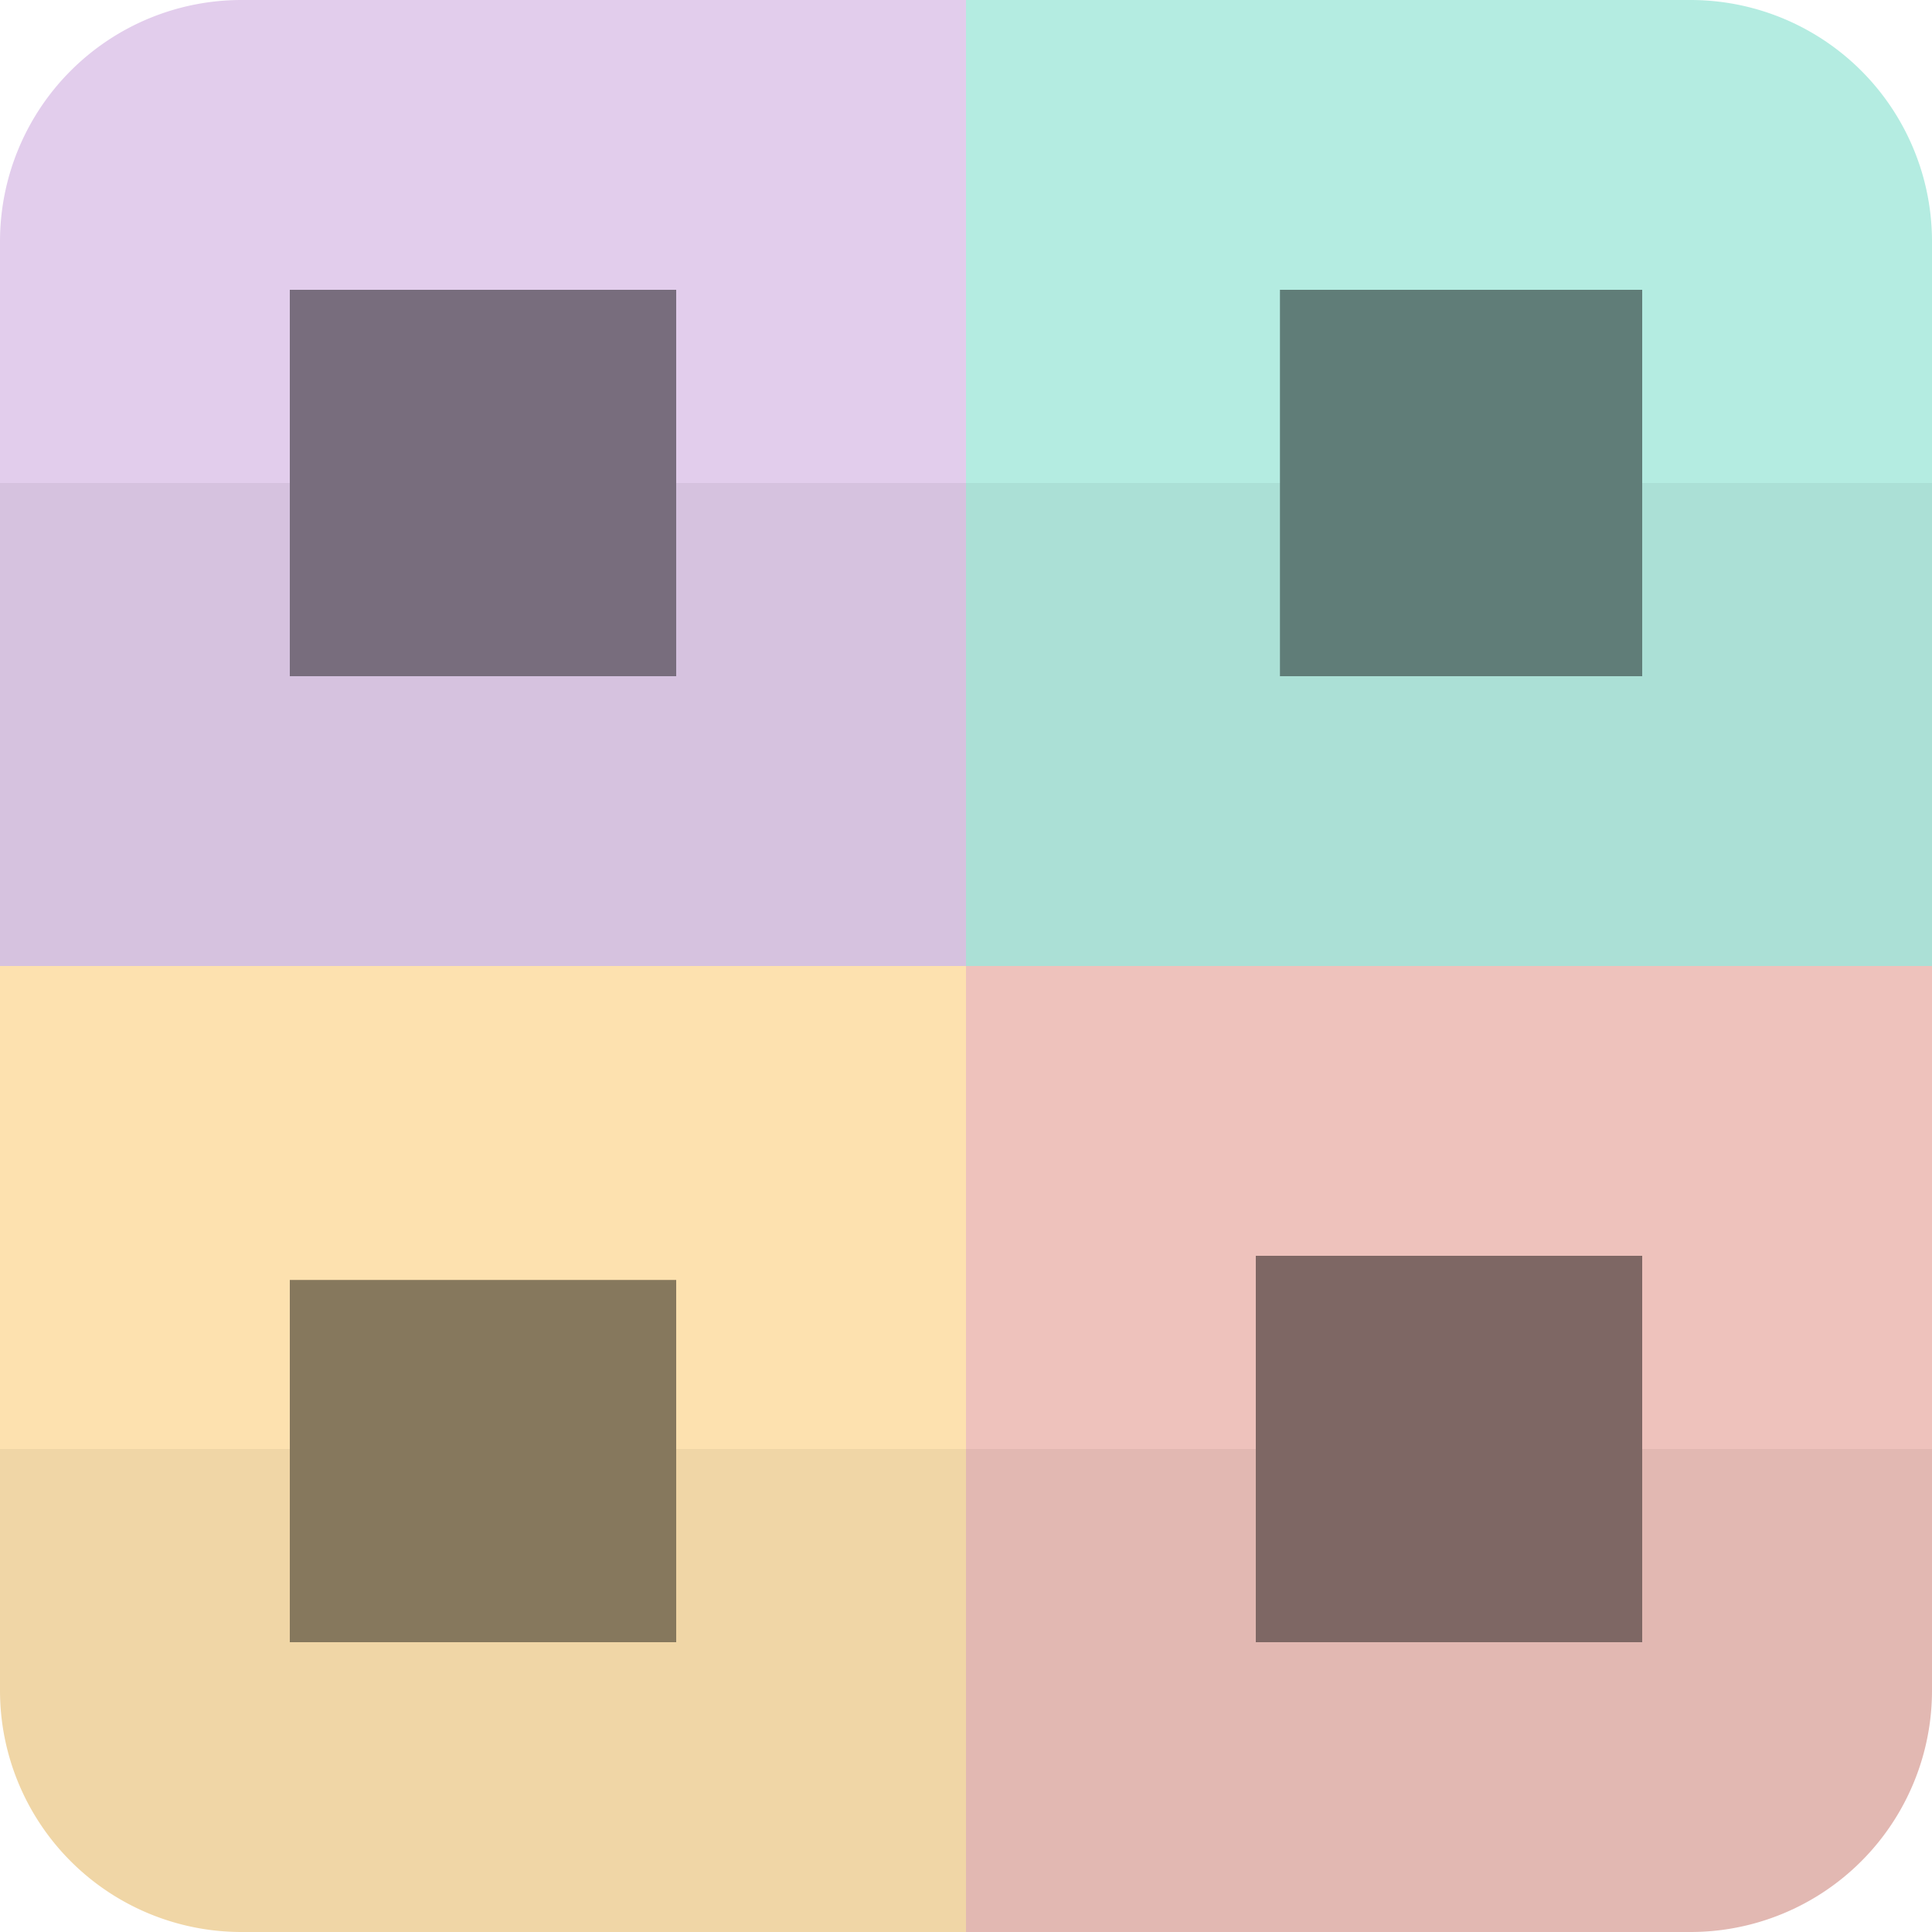<svg xmlns="http://www.w3.org/2000/svg" width="80" height="80" viewBox="0 0 80 80"><g transform="translate(-517 310)"><g transform="translate(517 -310)"><path d="M10,0H40a0,0,0,0,1,0,0V20a0,0,0,0,1,0,0H0a0,0,0,0,1,0,0V10A10,10,0,0,1,10,0Z" fill="#e2cdec"/><rect width="40" height="20" transform="translate(0 20)" fill="#d6c2df"/><rect width="16" height="16" transform="translate(12 12)" fill="#786d7d"/></g><g transform="translate(557.153 -310)"><path d="M0,0H30A10,10,0,0,1,40,10V20a0,0,0,0,1,0,0H0a0,0,0,0,1,0,0V0A0,0,0,0,1,0,0Z" transform="translate(-0.153)" fill="#b4ece1"/><rect width="40" height="20" transform="translate(-0.153 20)" fill="#abe0d6"/><rect width="15" height="16" transform="translate(12.847 12)" fill="#607d78"/></g><g transform="translate(517 -269.847)"><rect width="40" height="20" transform="translate(0 -0.153)" fill="#fde1af"/><path d="M0,0H40a0,0,0,0,1,0,0V20a0,0,0,0,1,0,0H10A10,10,0,0,1,0,10V0A0,0,0,0,1,0,0Z" transform="translate(0 19.847)" fill="#f0d6a6"/><rect width="16" height="15" transform="translate(12 12.847)" fill="#86785d"/></g><g transform="translate(557.153 -269.847)"><rect width="40" height="20" transform="translate(-0.153 -0.153)" fill="#eec2bc"/><path d="M0,0H40a0,0,0,0,1,0,0V10A10,10,0,0,1,30,20H0a0,0,0,0,1,0,0V0A0,0,0,0,1,0,0Z" transform="translate(-0.153 19.847)" fill="#e2b8b2"/><rect width="16" height="16" transform="translate(11.847 11.847)" fill="#7e6764"/></g></g></svg>